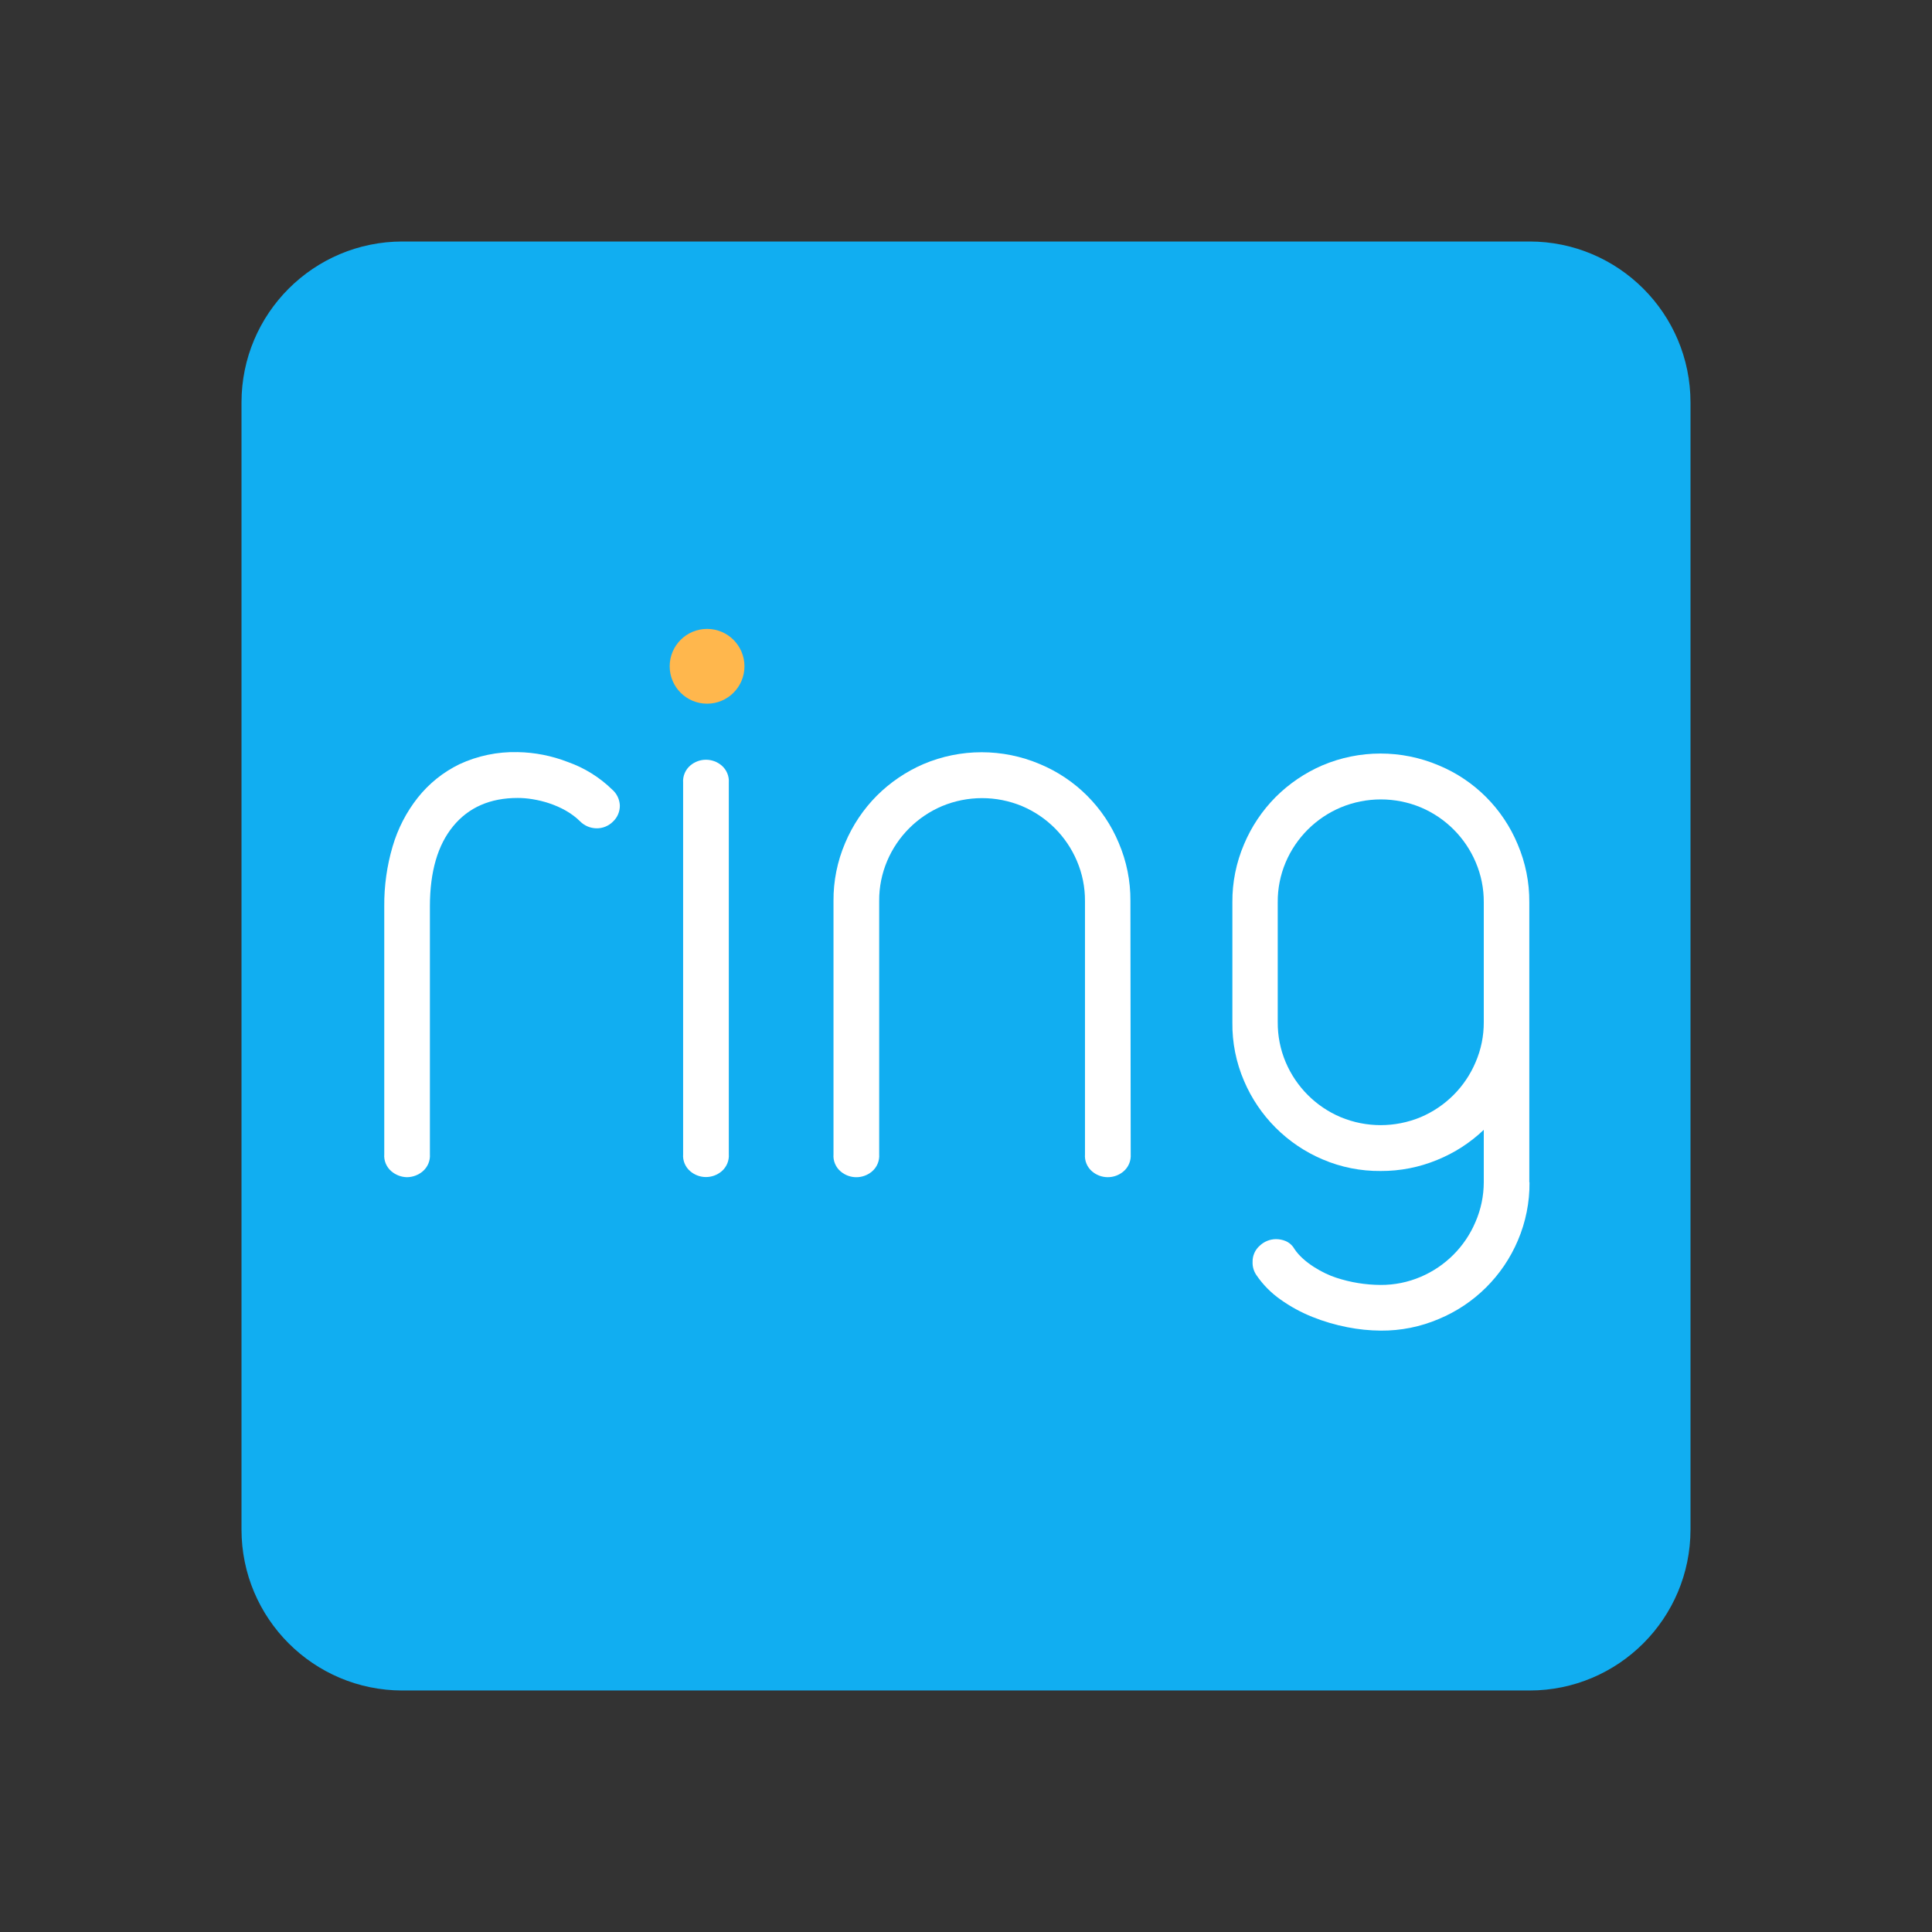 <svg xmlns="http://www.w3.org/2000/svg"  viewBox="0 0 48 48" width="1600px" height="1600px" baseProfile="basic"><rect x="0" y="0" width="48" height="48" fill="#333333" stroke="none"/><path fill="#11aef1" d="M10,6h28c2.209,0,4,1.791,4,4v28c0,2.209-1.791,4-4,4H10c-2.209,0-4-1.791-4-4V10	C6,7.791,7.791,6,10,6z"/><path fill="#fff" d="M15.4,20.015c0.001,0.151-0.061,0.295-0.171,0.398c-0.11,0.11-0.261,0.171-0.417,0.166 c-0.15-0.004-0.292-0.065-0.398-0.171c-0.418-0.418-1.104-0.585-1.553-0.583c-0.682,0-1.216,0.233-1.601,0.7 c-0.385,0.467-0.578,1.13-0.579,1.989v6.161c0.012,0.163-0.055,0.321-0.179,0.427c-0.109,0.092-0.246,0.143-0.388,0.145 c-0.142-0.002-0.279-0.053-0.388-0.145c-0.125-0.105-0.192-0.264-0.179-0.427v-6.161c-0.004-0.503,0.066-1.004,0.208-1.486 c0.129-0.44,0.341-0.852,0.625-1.211c0.278-0.35,0.63-0.633,1.032-0.829c0.453-0.211,0.948-0.314,1.447-0.302 c0.428,0.007,0.851,0.091,1.25,0.246c0.411,0.145,0.786,0.378,1.098,0.682C15.325,19.715,15.394,19.86,15.4,20.015L15.4,20.015z"/><path fill="#fff" d="M18.107,28.674c0.012,0.163-0.055,0.321-0.179,0.427c-0.224,0.19-0.553,0.19-0.777,0 c-0.125-0.105-0.192-0.264-0.179-0.427v-9.229c-0.012-0.163,0.055-0.321,0.179-0.427c0.224-0.19,0.553-0.19,0.777,0 c0.124,0.106,0.191,0.264,0.179,0.427V28.674z"/><path fill="#fff" d="M28.092,28.678c0.011,0.163-0.056,0.322-0.181,0.427c-0.224,0.189-0.552,0.189-0.776,0 c-0.125-0.105-0.192-0.264-0.179-0.427v-6.293c0.002-0.342-0.066-0.68-0.2-0.994c-0.26-0.614-0.749-1.103-1.363-1.363 c-0.636-0.265-1.352-0.265-1.989,0c-0.614,0.261-1.103,0.749-1.363,1.363c-0.133,0.314-0.201,0.653-0.198,0.994v6.293 c0.012,0.163-0.055,0.322-0.179,0.427c-0.224,0.19-0.553,0.19-0.777,0c-0.125-0.105-0.192-0.264-0.179-0.427v-6.293 c-0.004-0.495,0.095-0.985,0.289-1.44c0.184-0.438,0.451-0.837,0.786-1.175c0.333-0.332,0.726-0.599,1.158-0.786 c0.925-0.393,1.97-0.393,2.895,0c0.886,0.369,1.591,1.073,1.96,1.96c0.194,0.455,0.293,0.945,0.289,1.44L28.092,28.678z"/><path fill="#fff" d="M38,29.372c0.005,0.497-0.094,0.99-0.289,1.447c-0.374,0.882-1.079,1.583-1.964,1.951 c-0.455,0.194-0.945,0.293-1.44,0.289c-0.28-0.002-0.559-0.03-0.834-0.085c-0.297-0.058-0.588-0.143-0.868-0.256 c-0.281-0.112-0.548-0.258-0.795-0.434c-0.234-0.165-0.436-0.37-0.596-0.606c-0.065-0.095-0.098-0.208-0.094-0.323 c-0.004-0.156,0.062-0.305,0.179-0.407c0.11-0.104,0.255-0.162,0.407-0.162c0.081,0.001,0.161,0.017,0.236,0.048 c0.093,0.04,0.169,0.11,0.219,0.198c0.225,0.339,0.711,0.607,1.032,0.711c0.357,0.118,0.731,0.179,1.107,0.181 c0.342,0.002,0.68-0.066,0.994-0.2c0.614-0.26,1.103-0.749,1.363-1.363c0.136-0.312,0.206-0.648,0.207-0.988V28.07 c-0.335,0.32-0.728,0.574-1.158,0.748c-0.444,0.184-0.92,0.277-1.401,0.275c-0.497,0.005-0.99-0.093-1.447-0.289 c-0.878-0.373-1.578-1.073-1.951-1.951c-0.196-0.457-0.295-0.95-0.289-1.447v-2.989c-0.004-0.495,0.095-0.985,0.289-1.44 c0.184-0.439,0.451-0.837,0.786-1.175c0.333-0.332,0.726-0.599,1.158-0.786c0.925-0.393,1.97-0.393,2.895,0 c0.887,0.368,1.591,1.073,1.96,1.96c0.194,0.455,0.293,0.945,0.289,1.44v6.957L38,29.372z M36.864,22.417 c0.002-0.342-0.066-0.68-0.2-0.994c-0.26-0.614-0.749-1.103-1.363-1.363c-0.636-0.265-1.352-0.265-1.989,0 c-0.616,0.259-1.107,0.747-1.369,1.362c-0.133,0.314-0.201,0.653-0.198,0.994v2.974c-0.003,0.344,0.064,0.685,0.198,1.001 c0.129,0.304,0.316,0.581,0.55,0.815c0.234,0.234,0.51,0.42,0.815,0.549c0.636,0.265,1.352,0.265,1.989,0 c0.614-0.26,1.103-0.749,1.363-1.363c0.137-0.316,0.206-0.657,0.204-1.001L36.864,22.417z"/><circle cx="17.567" cy="16.554" r=".929" fill="#ffb74d"/></svg>